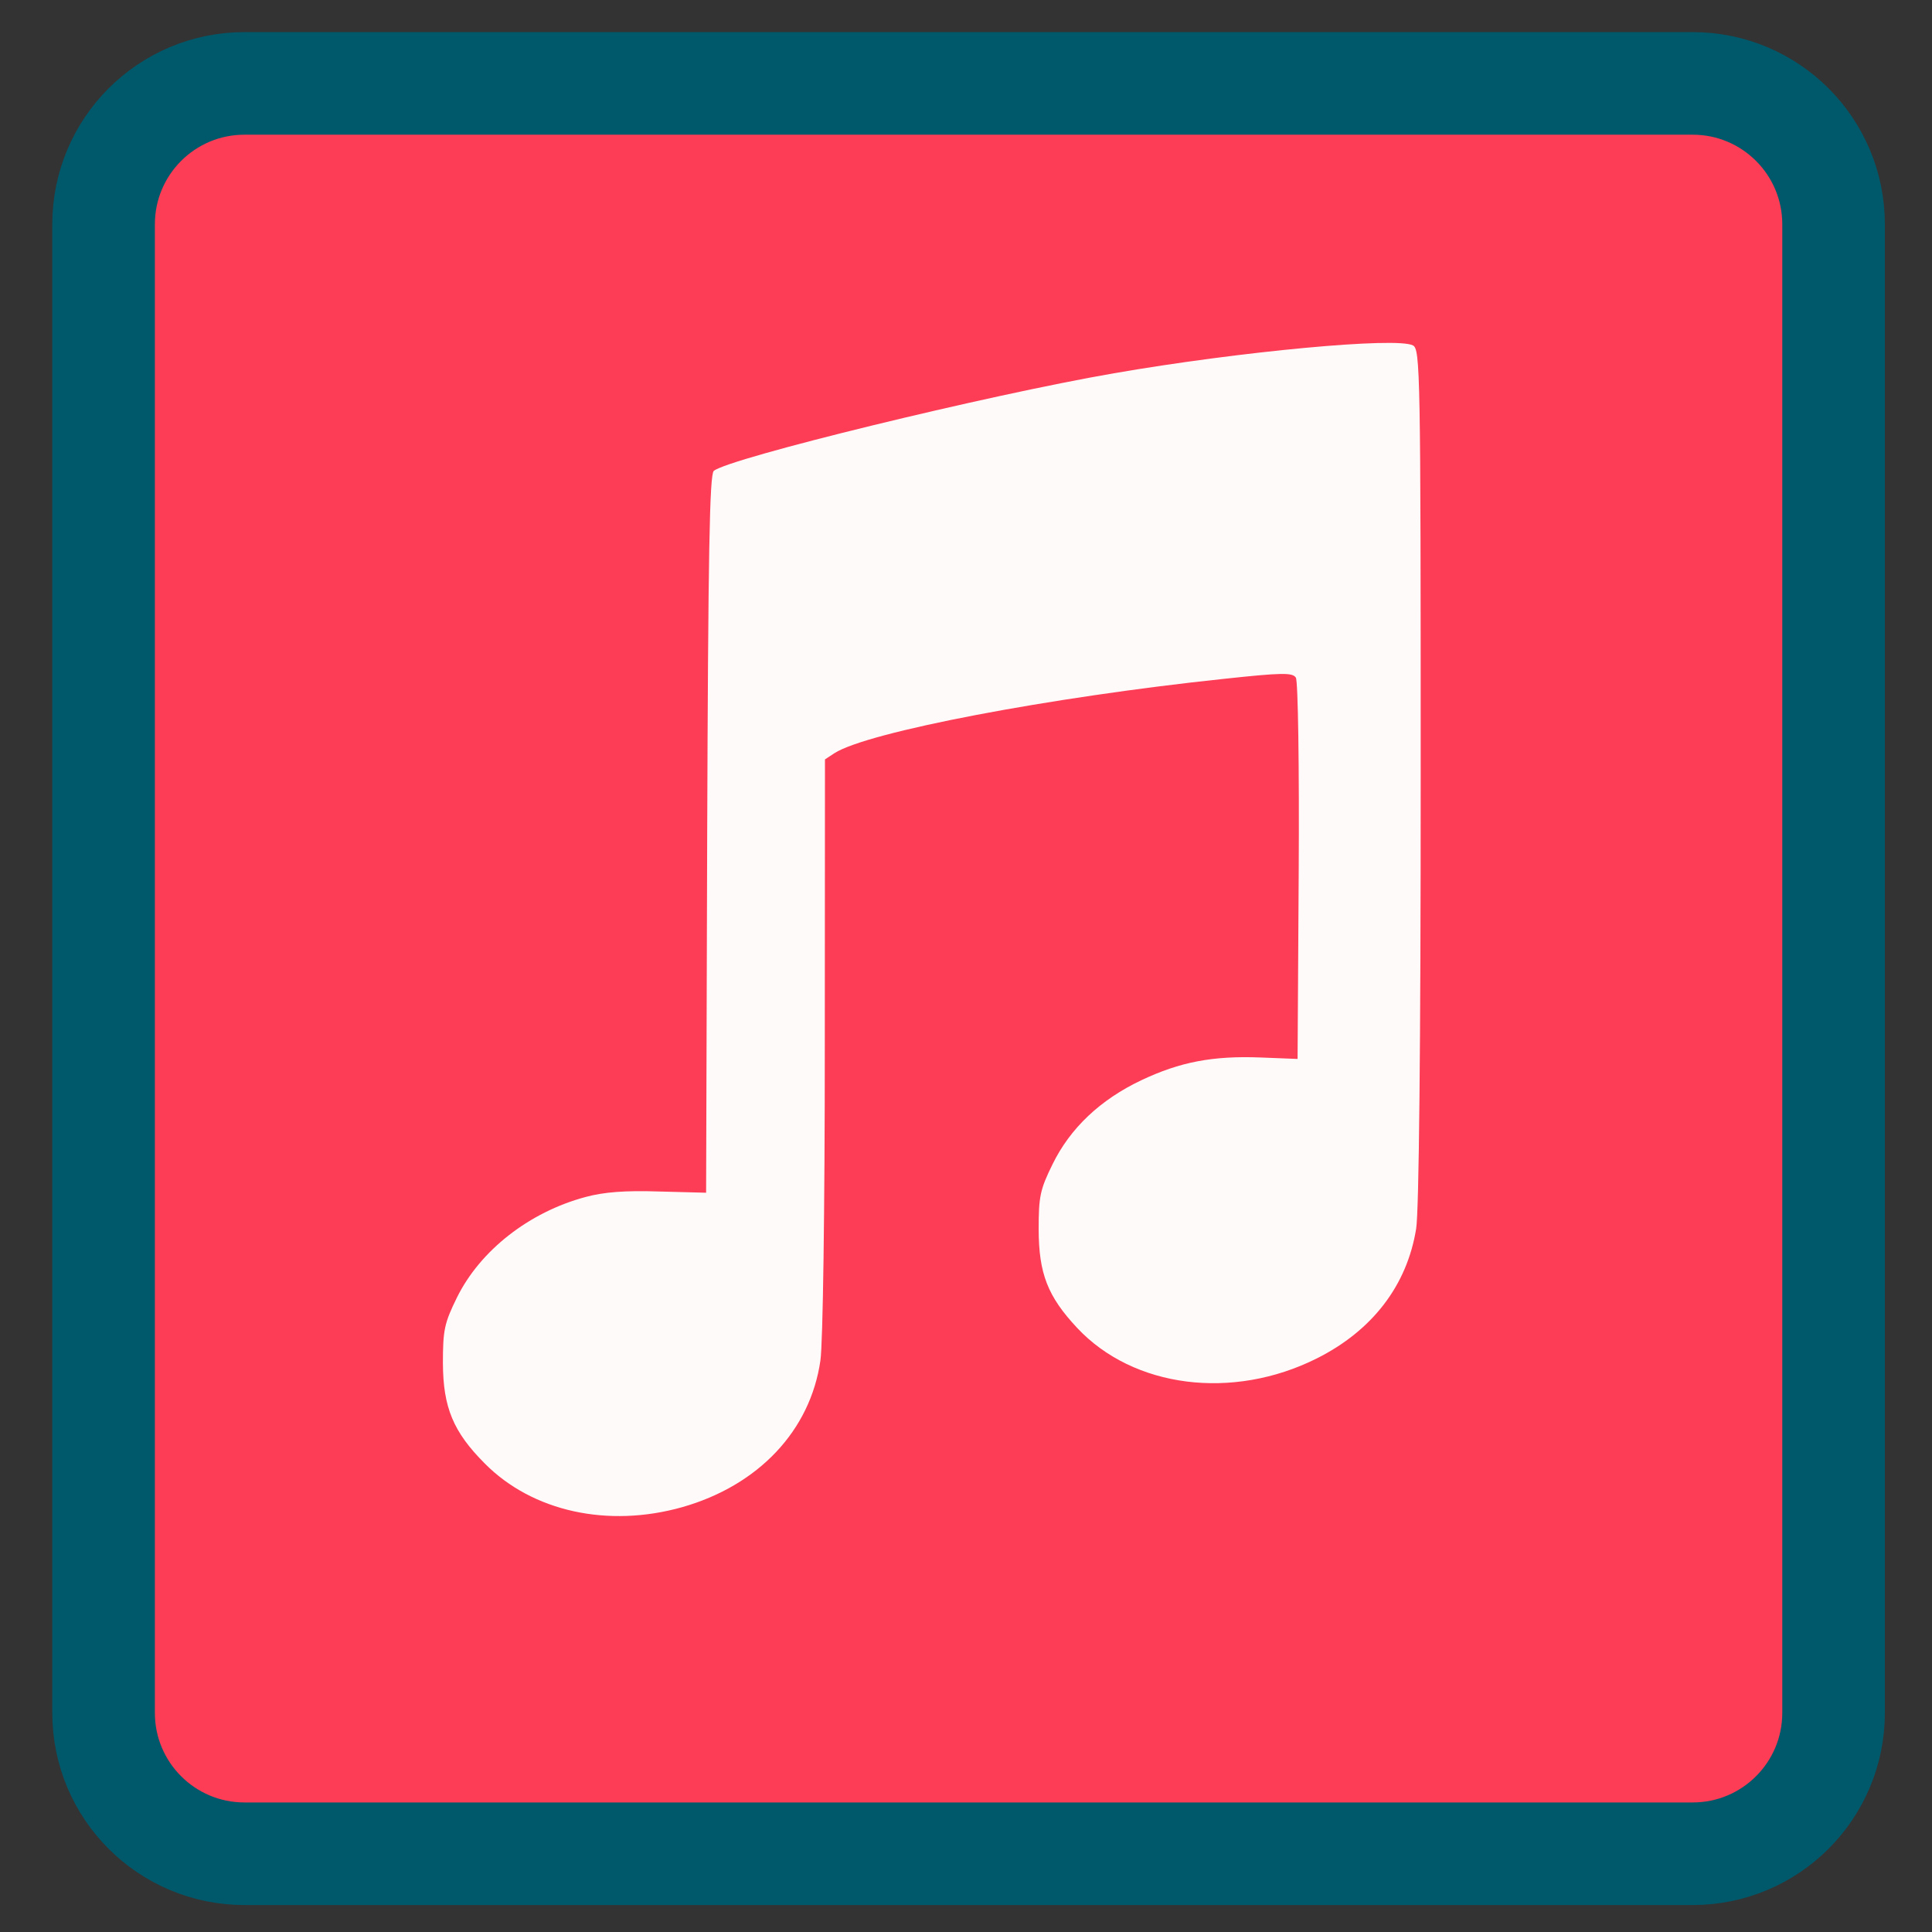 
<svg xmlns="http://www.w3.org/2000/svg" xmlns:xlink="http://www.w3.org/1999/xlink" width="48px" height="48px" viewBox="0 0 48 48" version="1.1">
<rect x="0" y="0" width="48" height="48" fill="#333333" stroke="none"/>
<g id="surface1">
<path style="fill-rule:nonzero;fill:rgb(99.216%,23.529%,33.333%);fill-opacity:1;stroke-width:27.115;stroke-linecap:butt;stroke-linejoin:miter;stroke:rgb(0%,34.51%,41.961%);stroke-opacity:1;stroke-miterlimit:4;" d="M 64.625 22.042 L 447.375 22.042 C 467.958 22.042 484.625 38.708 484.625 59.292 L 484.625 452.708 C 484.625 473.292 467.958 489.958 447.375 489.958 L 64.625 489.958 C 44.042 489.958 27.375 473.292 27.375 452.708 L 27.375 59.292 C 27.375 38.708 44.042 22.042 64.625 22.042 Z M 64.625 22.042 " transform="matrix(0.094,0,0,0.094,0,0)"/>
<path style=" stroke:none;fill-rule:nonzero;fill:rgb(100%,98.039%,98.039%);fill-opacity:1;" d="M 16.949 37.445 C 18.844 36.906 20.133 35.543 20.383 33.801 C 20.445 33.371 20.492 30.098 20.492 25.965 L 20.496 18.867 L 20.734 18.711 C 21.562 18.184 26.074 17.324 30.398 16.867 C 31.848 16.711 32.113 16.707 32.195 16.836 C 32.25 16.918 32.281 19.062 32.266 21.648 L 32.238 26.309 L 31.32 26.273 C 30.133 26.227 29.316 26.383 28.352 26.84 C 27.34 27.32 26.59 28.027 26.152 28.922 C 25.84 29.555 25.805 29.727 25.805 30.543 C 25.809 31.641 26.027 32.207 26.762 32.992 C 28.16 34.484 30.625 34.797 32.715 33.75 C 34.094 33.059 34.957 31.938 35.184 30.527 C 35.254 30.094 35.297 26.023 35.297 19.266 C 35.297 9.23 35.285 8.68 35.105 8.582 C 34.707 8.367 30.812 8.73 27.68 9.273 C 24.535 9.816 18.113 11.383 17.734 11.699 C 17.629 11.785 17.594 13.742 17.57 20.723 L 17.543 29.633 L 16.363 29.602 C 15.531 29.574 15 29.617 14.551 29.738 C 13.148 30.113 11.93 31.066 11.352 32.238 C 11.039 32.875 11.004 33.047 11.004 33.863 C 11.008 34.969 11.262 35.578 12.047 36.363 C 13.23 37.555 15.105 37.965 16.949 37.445 Z M 16.949 37.445 "/>
</g>
</svg>
